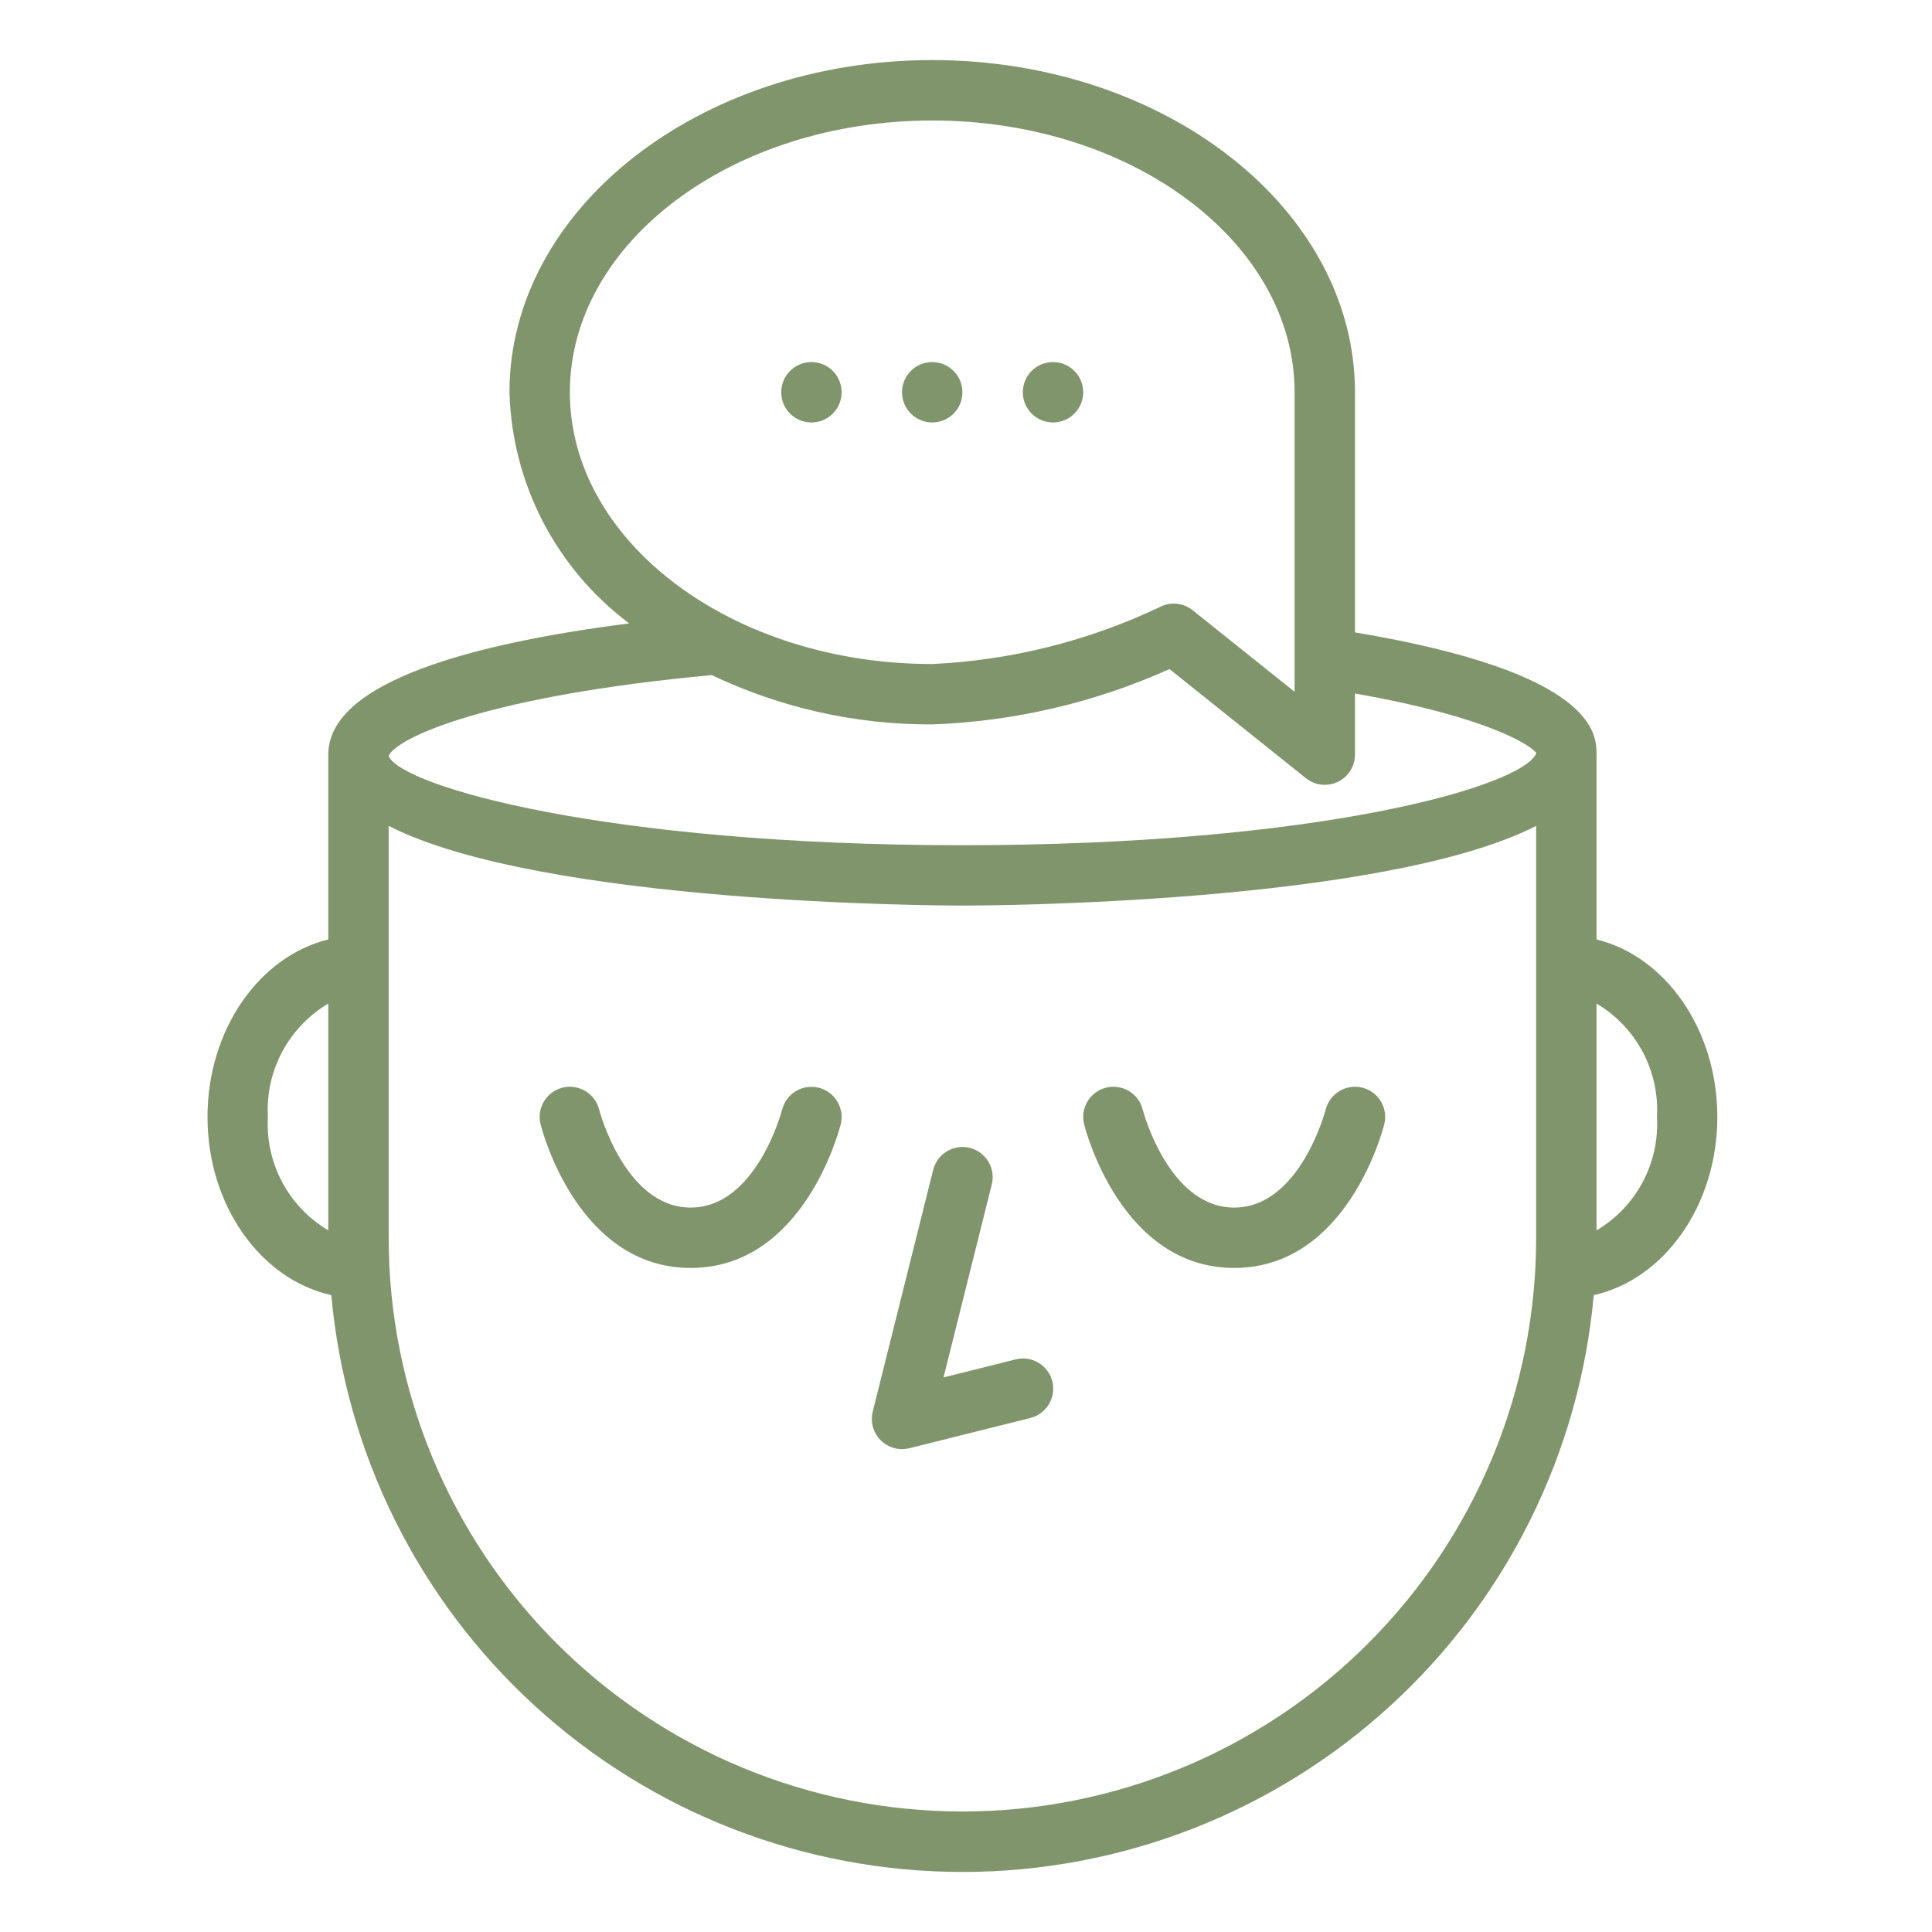 <svg width="90" height="90" viewBox="0 0 90 90" fill="none" xmlns="http://www.w3.org/2000/svg">
<path d="M43.469 54.504L40.655 65.758C40.603 65.965 40.599 66.182 40.644 66.391C40.688 66.6 40.779 66.796 40.911 66.965C41.042 67.134 41.211 67.27 41.403 67.364C41.595 67.458 41.806 67.506 42.02 67.506C42.135 67.506 42.25 67.492 42.362 67.464L47.988 66.058C48.169 66.014 48.339 65.935 48.488 65.825C48.638 65.715 48.764 65.577 48.86 65.418C48.956 65.259 49.02 65.083 49.047 64.899C49.075 64.716 49.066 64.529 49.021 64.349C48.976 64.169 48.895 63.999 48.785 63.85C48.674 63.702 48.535 63.576 48.375 63.481C48.216 63.387 48.039 63.324 47.855 63.298C47.672 63.272 47.484 63.282 47.305 63.328L43.954 64.165L46.198 55.188C46.244 55.008 46.254 54.821 46.228 54.638C46.202 54.454 46.14 54.277 46.045 54.118C45.95 53.958 45.825 53.819 45.676 53.708C45.527 53.597 45.357 53.517 45.177 53.472C44.997 53.427 44.81 53.418 44.627 53.445C44.443 53.473 44.267 53.537 44.108 53.633C43.949 53.728 43.811 53.855 43.701 54.005C43.592 54.154 43.513 54.324 43.469 54.504Z" fill="#81956C"/>
<path d="M38.144 50.671C37.783 50.58 37.4 50.635 37.079 50.826C36.759 51.017 36.527 51.327 36.435 51.688C36.424 51.735 35.234 56.253 32.173 56.253C29.112 56.253 27.922 51.735 27.911 51.688C27.82 51.327 27.589 51.016 27.268 50.824C26.948 50.633 26.565 50.576 26.203 50.667C25.841 50.758 25.53 50.989 25.339 51.309C25.147 51.63 25.091 52.013 25.182 52.375C25.251 52.648 26.915 59.066 32.173 59.066C37.431 59.066 39.095 52.648 39.164 52.375C39.254 52.014 39.197 51.632 39.006 51.312C38.815 50.993 38.505 50.763 38.144 50.671Z" fill="#81956C"/>
<path d="M57.493 59.066C62.751 59.066 64.415 52.648 64.484 52.375C64.529 52.196 64.539 52.009 64.512 51.827C64.485 51.644 64.422 51.468 64.327 51.309C64.233 51.151 64.108 51.013 63.959 50.902C63.811 50.792 63.642 50.712 63.463 50.667C63.284 50.622 63.098 50.613 62.915 50.64C62.732 50.667 62.556 50.729 62.398 50.824C62.239 50.919 62.101 51.044 61.991 51.192C61.88 51.341 61.8 51.509 61.755 51.688C61.744 51.735 60.554 56.253 57.493 56.253C54.432 56.253 53.242 51.735 53.231 51.688C53.14 51.327 52.909 51.016 52.589 50.824C52.268 50.633 51.885 50.576 51.523 50.667C51.161 50.758 50.85 50.989 50.659 51.309C50.468 51.63 50.411 52.013 50.502 52.375C50.571 52.648 52.235 59.066 57.493 59.066Z" fill="#81956C"/>
<path d="M43.426 19.68C44.203 19.68 44.833 19.05 44.833 18.273C44.833 17.496 44.203 16.866 43.426 16.866C42.65 16.866 42.02 17.496 42.02 18.273C42.02 19.05 42.65 19.68 43.426 19.68Z" fill="#81956C"/>
<path d="M49.053 19.68C49.83 19.68 50.46 19.05 50.46 18.273C50.46 17.496 49.83 16.866 49.053 16.866C48.276 16.866 47.647 17.496 47.647 18.273C47.647 19.05 48.276 19.68 49.053 19.68Z" fill="#81956C"/>
<path d="M37.8 19.68C38.577 19.68 39.206 19.05 39.206 18.273C39.206 17.496 38.577 16.866 37.8 16.866C37.023 16.866 36.393 17.496 36.393 18.273C36.393 19.05 37.023 19.68 37.8 19.68Z" fill="#81956C"/>
<path d="M74.373 43.763V35.153C74.373 34.192 74.338 31.338 63.12 29.459V18.273C63.12 9.741 54.286 2.799 43.426 2.799C32.567 2.799 23.733 9.741 23.733 18.273C23.791 20.372 24.323 22.431 25.288 24.295C26.254 26.16 27.629 27.782 29.311 29.04C22.203 29.948 15.293 31.716 15.293 35.153V43.763C12.087 44.548 9.666 47.954 9.666 52.033C9.666 56.166 12.156 59.606 15.434 60.332C16.096 67.673 19.481 74.501 24.922 79.473C30.363 84.445 37.468 87.203 44.839 87.203C52.21 87.203 59.314 84.445 64.755 79.473C70.197 74.501 73.581 67.673 74.244 60.332C77.51 59.606 80 56.166 80 52.033C80 47.954 77.579 44.548 74.373 43.763ZM15.293 57.314C14.384 56.777 13.641 56 13.145 55.068C12.649 54.137 12.418 53.087 12.48 52.033C12.418 50.979 12.649 49.929 13.145 48.998C13.641 48.066 14.384 47.289 15.293 46.752V57.314ZM26.546 18.273C26.546 11.293 34.118 5.613 43.426 5.613C52.734 5.613 60.307 11.293 60.307 18.273V32.226L55.559 28.428C55.349 28.26 55.096 28.155 54.828 28.127C54.561 28.098 54.291 28.147 54.051 28.267C50.722 29.854 47.11 30.761 43.426 30.933C34.118 30.933 26.546 25.253 26.546 18.273ZM71.56 57.66C71.56 64.748 68.744 71.546 63.732 76.558C58.72 81.571 51.922 84.386 44.833 84.386C37.745 84.386 30.947 81.571 25.934 76.558C20.922 71.546 18.106 64.748 18.106 57.66V38.475C25.293 42.131 43.861 42.186 44.833 42.186C45.805 42.186 64.373 42.131 71.56 38.475V57.66ZM44.833 39.373C28.234 39.373 18.777 36.641 18.106 35.233V35.205C18.48 34.378 22.622 32.424 33.158 31.449C36.364 32.977 39.874 33.762 43.426 33.746C47.243 33.609 50.997 32.733 54.48 31.168L60.834 36.252C61.041 36.417 61.291 36.521 61.554 36.551C61.817 36.581 62.084 36.536 62.323 36.421C62.562 36.306 62.763 36.127 62.904 35.902C63.045 35.678 63.12 35.418 63.12 35.153V32.307C69.45 33.417 71.398 34.784 71.57 35.085C70.948 36.624 61.483 39.373 44.833 39.373ZM74.373 57.314V46.752C75.282 47.289 76.025 48.066 76.522 48.998C77.018 49.929 77.248 50.979 77.187 52.033C77.248 53.087 77.018 54.137 76.522 55.068C76.025 56 75.282 56.777 74.373 57.314Z" fill="#81956C"/>
</svg>
